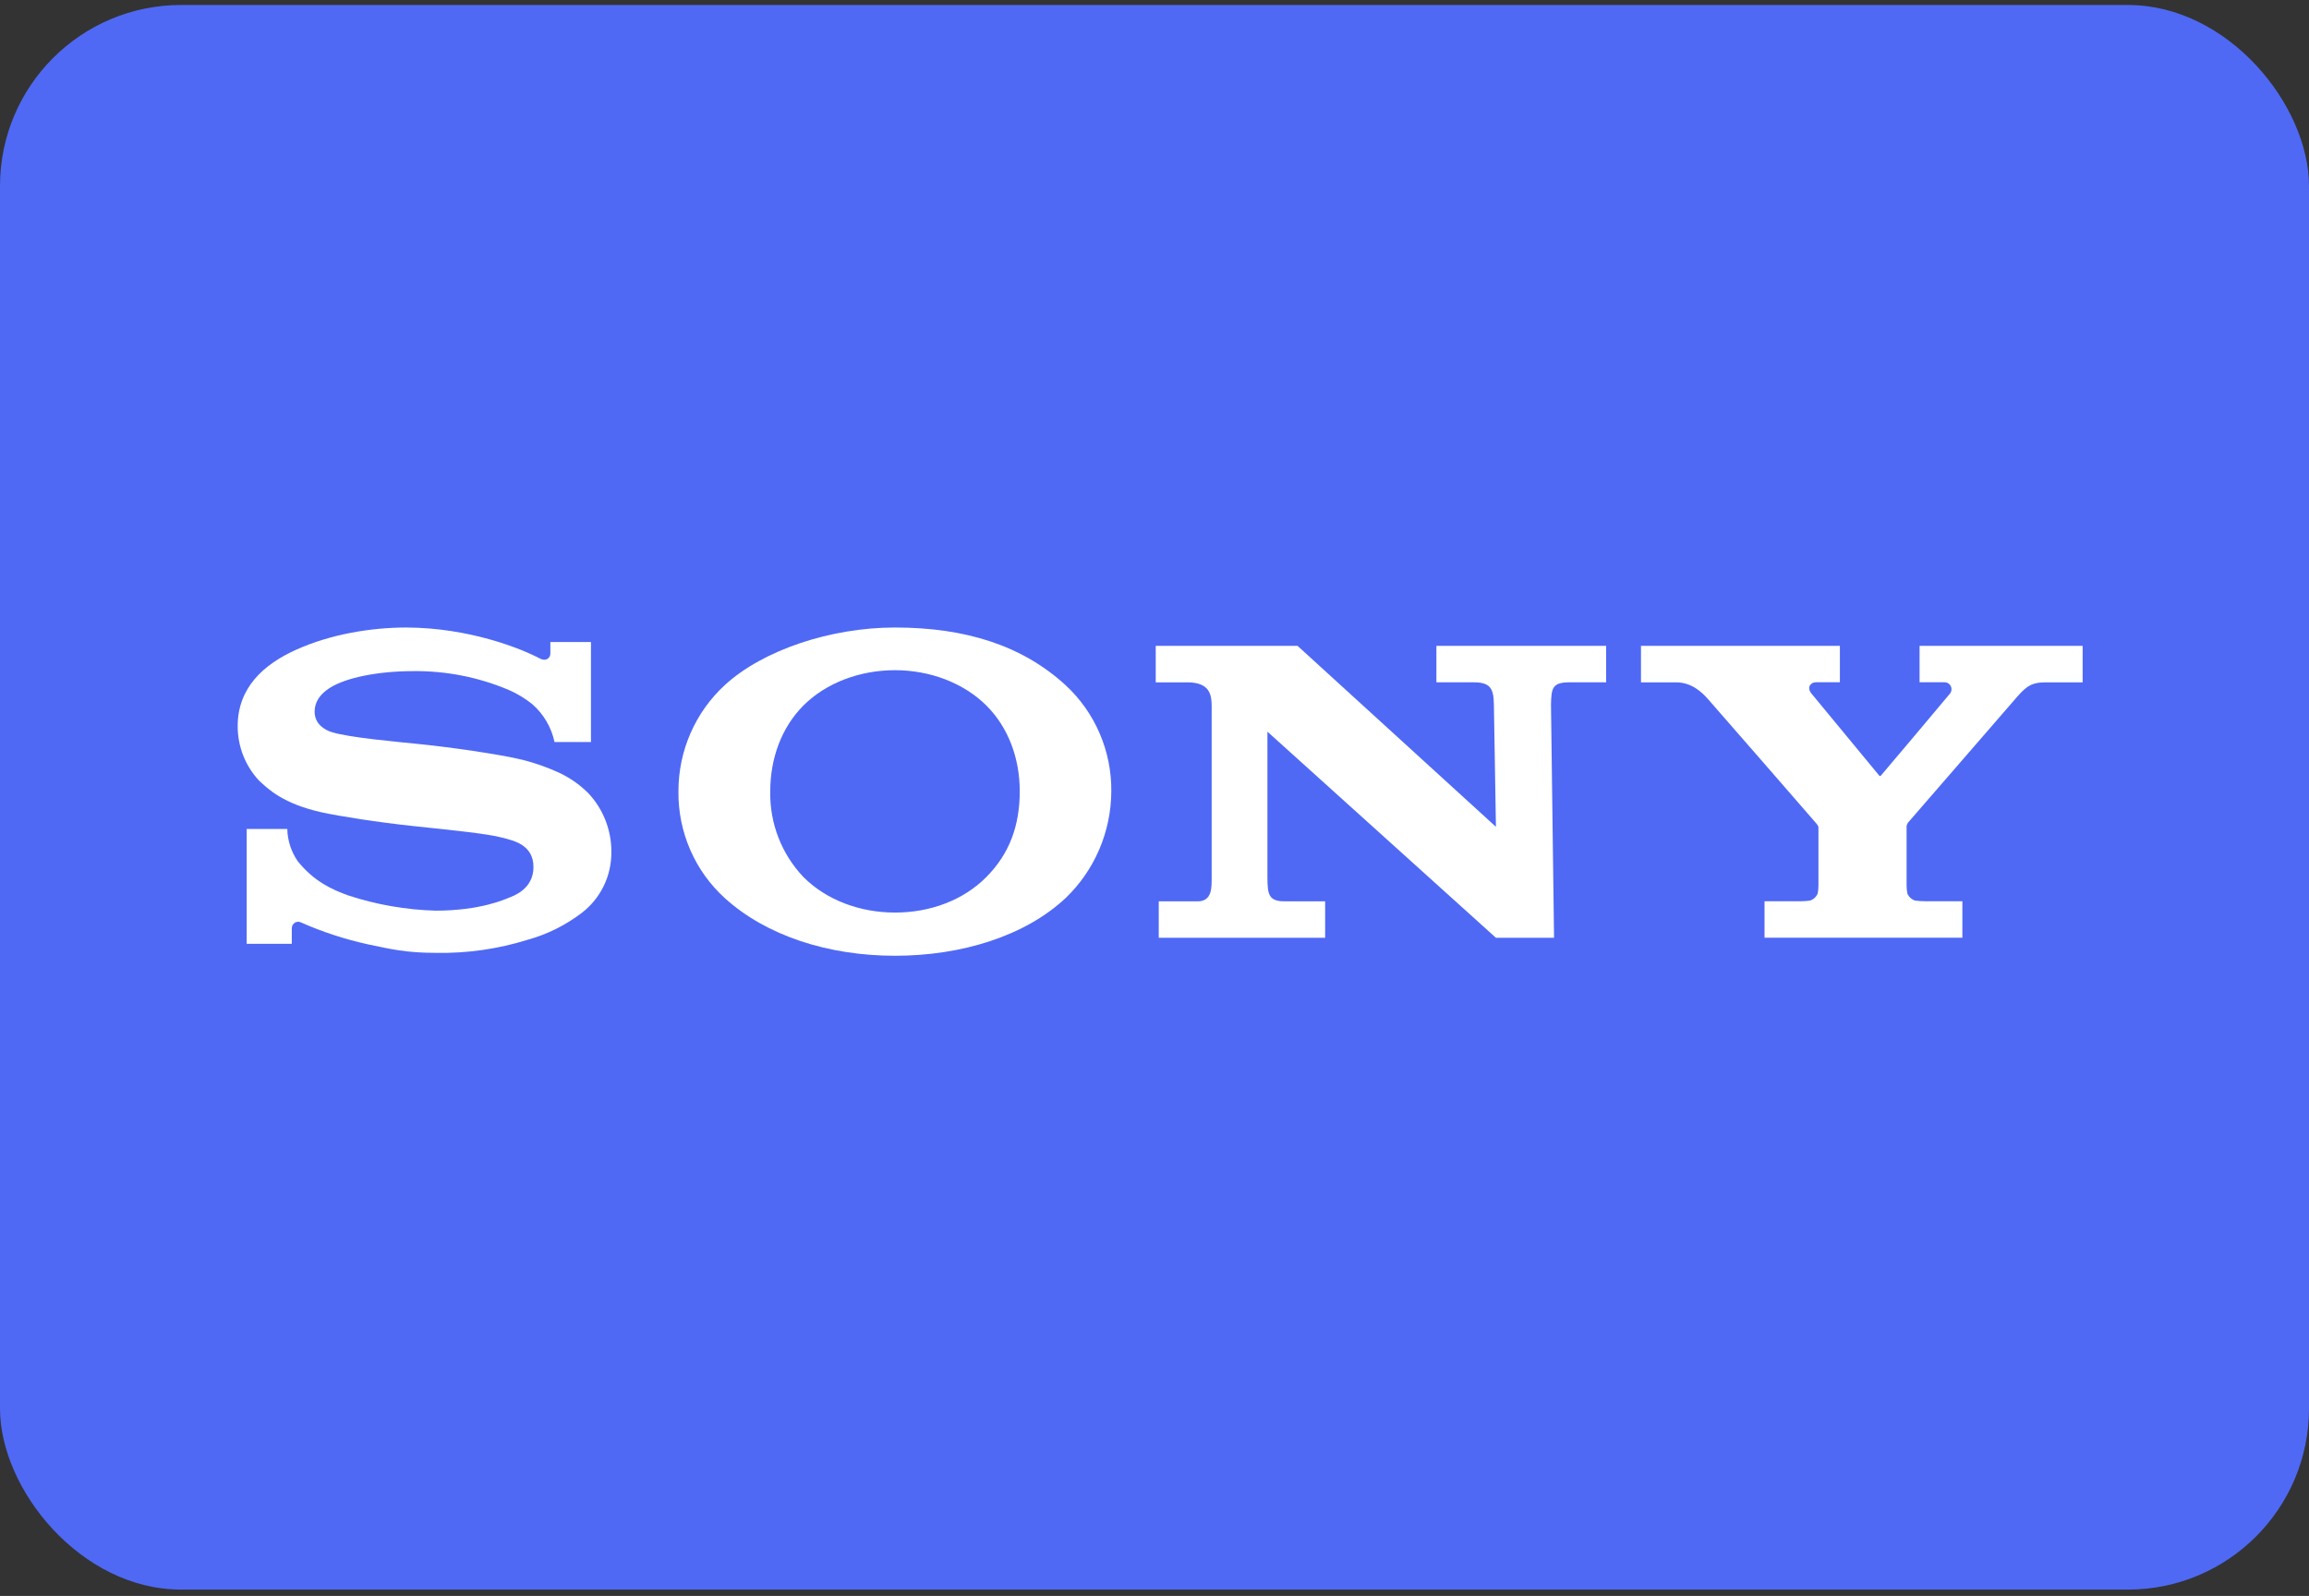 <svg width="204" height="141" viewBox="0 0 204 141" fill="none" xmlns="http://www.w3.org/2000/svg">
<rect x="0" y="0" width="204" height="141" fill="#333333" stroke="none"/>
<rect y="0.44" width="204" height="140" rx="16" fill="#4F69F5"/>
<g clip-path="url(#clip0_96_26699)">
<path d="M144.981 57.062V60.285H148.094C149.454 60.285 150.347 61.152 150.856 61.712C151.263 62.173 160.228 72.449 160.444 72.719C160.659 72.989 160.659 72.992 160.659 73.164V78.255C160.658 78.489 160.635 78.722 160.59 78.951C160.526 79.098 160.431 79.23 160.312 79.337C160.193 79.445 160.052 79.524 159.899 79.57C159.605 79.608 159.309 79.626 159.012 79.626L155.896 79.623V82.845H173.376V79.623H170.087C169.792 79.624 169.498 79.605 169.206 79.566C169.054 79.52 168.913 79.441 168.794 79.334C168.675 79.227 168.581 79.094 168.518 78.947C168.473 78.718 168.449 78.485 168.447 78.251V73.163C168.428 72.996 168.469 72.827 168.564 72.689L178.263 61.504C179.153 60.502 179.616 60.284 180.783 60.284H184V57.062H169.594V60.278H171.769C171.885 60.271 172.001 60.298 172.103 60.355C172.205 60.413 172.288 60.499 172.343 60.603C172.398 60.707 172.422 60.825 172.413 60.943C172.404 61.06 172.361 61.173 172.29 61.266C172.245 61.332 166.259 68.447 166.184 68.516C166.109 68.586 166.061 68.569 166.005 68.493C165.95 68.417 160.036 61.267 160.036 61.267C159.619 60.749 159.945 60.278 160.434 60.278H162.553V57.062L144.981 57.062Z" fill="white"/>
<path d="M102.109 57.062V60.284H104.899C106.914 60.284 107.051 61.418 107.051 62.407V77.49C107.051 78.393 107.103 79.632 105.818 79.632H102.376V82.852H117.076V79.632H113.49C112.058 79.632 111.993 78.97 111.977 77.563V64.641L132.166 82.852H137.3L137.03 62.285C137.056 60.782 137.147 60.281 138.686 60.281H141.903V57.062H126.907V60.281H130.2C131.713 60.281 131.967 60.871 131.986 62.285L132.166 73.048L114.64 57.062H102.109Z" fill="white"/>
<path d="M35.914 55.44C32.756 55.44 29.166 56.04 26.134 57.418C23.305 58.696 21 60.749 21 64.153C20.996 65.936 21.666 67.653 22.875 68.952C23.693 69.716 25.013 71.015 28.462 71.779C30.004 72.109 33.3 72.639 36.583 72.989C39.866 73.338 43.048 73.648 44.352 74.001C45.388 74.267 47.132 74.63 47.132 76.607C47.132 78.585 45.297 79.178 44.978 79.306C44.658 79.435 42.454 80.456 38.496 80.456C35.874 80.383 33.276 79.931 30.78 79.115C29.303 78.581 27.755 77.879 26.311 76.096C25.728 75.257 25.404 74.261 25.381 73.236H21.795V83.386H25.779V82.012C25.779 81.91 25.805 81.81 25.855 81.721C25.906 81.633 25.979 81.56 26.066 81.51C26.154 81.459 26.253 81.433 26.354 81.435C26.455 81.436 26.554 81.465 26.64 81.518C28.517 82.343 30.469 82.981 32.469 83.422C34.562 83.864 35.915 84.184 38.516 84.184C41.261 84.236 43.997 83.846 46.62 83.027C48.362 82.544 49.997 81.729 51.435 80.624C52.244 79.996 52.898 79.187 53.346 78.26C53.793 77.333 54.022 76.314 54.014 75.283C54.028 73.323 53.28 71.437 51.931 70.029C51.181 69.294 50.312 68.693 49.362 68.253C48.34 67.787 47.28 67.413 46.193 67.136C44.126 66.625 39.484 65.986 37.264 65.762C34.937 65.518 30.897 65.178 29.284 64.674C28.795 64.519 27.797 64.042 27.797 62.872C27.797 62.038 28.253 61.333 29.153 60.763C30.584 59.856 33.473 59.293 36.485 59.293C39.401 59.257 42.292 59.828 44.981 60.97C45.703 61.288 46.382 61.698 47.002 62.19C48.012 63.062 48.712 64.245 48.993 65.557H52.211V56.723H48.625V57.747C48.625 58.077 48.299 58.512 47.647 58.153C46.03 57.303 41.486 55.464 35.914 55.44Z" fill="white"/>
<path d="M79.07 55.44C73.421 55.44 67.422 57.417 64.032 60.532C62.739 61.721 61.708 63.171 61.003 64.788C60.298 66.405 59.936 68.153 59.94 69.921C59.92 71.695 60.275 73.453 60.98 75.078C61.686 76.702 62.726 78.156 64.032 79.342C67.683 82.661 73.16 84.44 79.07 84.44C84.991 84.44 90.585 82.68 94.148 79.342C95.415 78.128 96.426 76.668 97.119 75.049C97.813 73.429 98.175 71.685 98.183 69.921C98.201 68.158 97.851 66.411 97.155 64.795C96.46 63.178 95.435 61.728 94.148 60.539C90.324 57.032 85.32 55.44 79.07 55.44ZM79.07 59.21C82.161 59.21 85.137 60.334 87.142 62.328C89.082 64.259 90.095 66.988 90.095 69.908C90.095 72.966 89.173 75.444 87.142 77.487C85.111 79.53 82.203 80.624 79.07 80.624C75.96 80.624 72.99 79.507 70.985 77.487C70.027 76.481 69.274 75.294 68.77 73.993C68.267 72.693 68.022 71.304 68.051 69.908C68.051 67.001 69.052 64.263 70.985 62.328C72.99 60.324 75.98 59.21 79.07 59.21Z" fill="white"/>
</g>
<defs>
<clipPath id="clip0_96_26699">
<rect width="163" height="29" fill="white" transform="translate(21 55.44)"/>
</clipPath>
</defs>
</svg>

